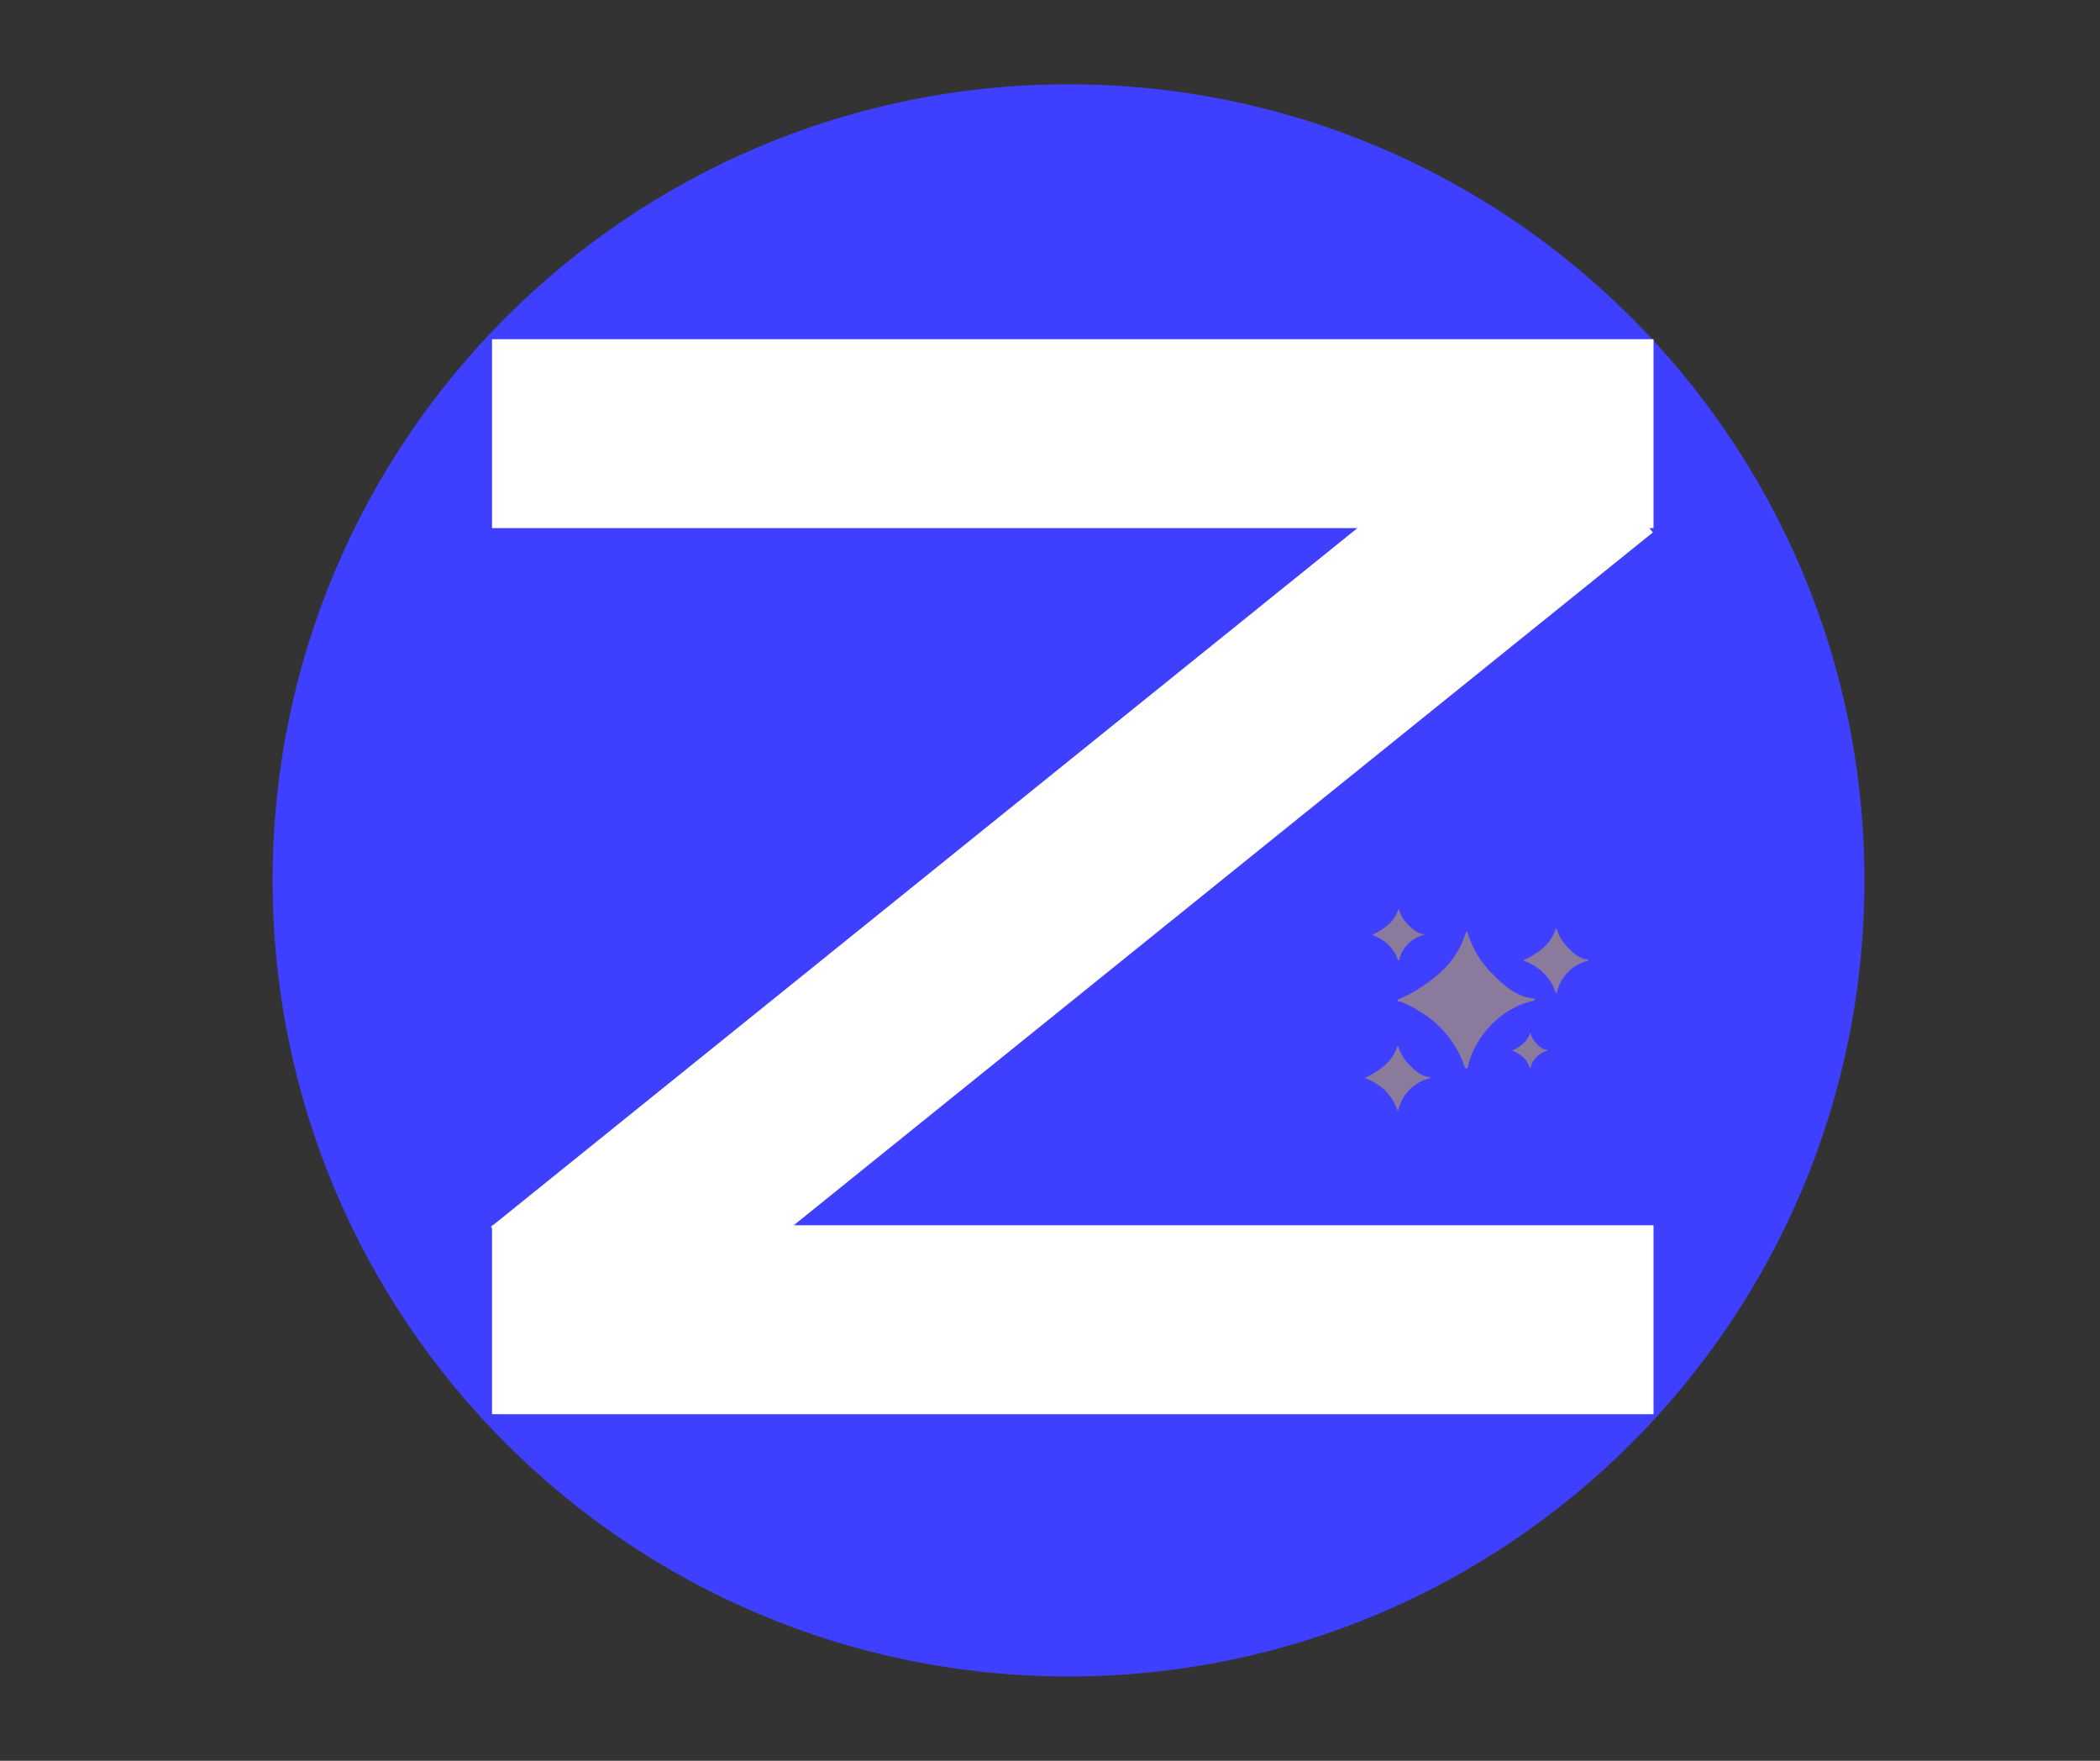 <svg xmlns="http://www.w3.org/2000/svg" xmlns:xlink="http://www.w3.org/1999/xlink" version="1.1" width="940" height="788" viewBox="0 0 940 788" xml:space="preserve">
<rect x="0" y="0" width="940" height="788" fill="#333333" stroke="none"/>
<desc>Created with Fabric.js 3.5.0</desc>
<defs>
</defs>
<rect x="0" y="0" width="100%" height="100%" fill="rgba(255,255,255,0)"/>
<g transform="matrix(1 0 0 1 470 432.42)" style="" id="444437">
		
</g>
<g transform="matrix(5.278 0 0 5.278 478.292 394)" id="142560">
<path style="stroke: none; stroke-width: 1; stroke-dasharray: none; stroke-linecap: butt; stroke-dashoffset: 0; stroke-linejoin: miter; stroke-miterlimit: 4; is-custom-font: none; font-file-url: none; fill: rgb(63,63,255); fill-rule: nonzero; opacity: 1;" vector-effect="non-scaling-stroke" transform=" translate(-67.5, -67.5)" d="M 67.5 135 C 104.779 135 135 104.779 135 67.5 C 135 30.221 104.779 0 67.5 0 C 30.221 0 0 30.221 0 67.5 C 0 104.779 30.221 135 67.5 135 Z" stroke-linecap="round"/>
</g>
<g transform="matrix(5.976 0 0 1.691 480.196 194.074)" id="329280">
<path style="stroke: none; stroke-width: 1; stroke-dasharray: none; stroke-linecap: butt; stroke-dashoffset: 0; stroke-linejoin: miter; stroke-miterlimit: 4; is-custom-font: none; font-file-url: none; fill: rgb(255,255,255); fill-rule: nonzero; opacity: 1;" vector-effect="non-scaling-stroke" transform=" translate(-43.5, -25)" d="M 87 0 H 0 V 50 H 87 V 0 Z" stroke-linecap="round"/>
</g>
<g transform="matrix(5.976 0 0 1.691 480.197 590.611)" id="615975">
<path style="stroke: none; stroke-width: 1; stroke-dasharray: none; stroke-linecap: butt; stroke-dashoffset: 0; stroke-linejoin: miter; stroke-miterlimit: 4; is-custom-font: none; font-file-url: none; fill: rgb(255,255,255); fill-rule: nonzero; opacity: 1;" vector-effect="non-scaling-stroke" transform=" translate(-43.5, -25)" d="M 87 0 H 0 V 50 H 87 V 0 Z" stroke-linecap="round"/>
</g>
<g transform="matrix(5.368 -4.328 1.061 1.316 479.825 393.644)" id="592525">
<path style="stroke: none; stroke-width: 1; stroke-dasharray: none; stroke-linecap: butt; stroke-dashoffset: 0; stroke-linejoin: miter; stroke-miterlimit: 4; is-custom-font: none; font-file-url: none; fill: rgb(255,255,255); fill-rule: nonzero; opacity: 1;" vector-effect="non-scaling-stroke" transform=" translate(-43.5, -25)" d="M 87 0 H 0 V 50 H 87 V 0 Z" stroke-linecap="round"/>
</g>
<g transform="matrix(1 0 0 1 660.997 451.845)" id="701246">
<g style="" vector-effect="non-scaling-stroke">
		<g transform="matrix(1 0 0 1 -4.691 -4.257)" clip-path="url(#CLIPPATH_6)">
<clipPath id="CLIPPATH_6">
	<rect transform="matrix(1 0 0 1 4.691 4.257)" id="clip0_207_93" x="-50" y="-45" rx="0" ry="0" width="100" height="90"/>
</clipPath>
<path style="stroke: none; stroke-width: 1; stroke-dasharray: none; stroke-linecap: butt; stroke-dashoffset: 0; stroke-linejoin: miter; stroke-miterlimit: 4; is-custom-font: none; font-file-url: none; fill: rgb(255,215,0); fill-rule: nonzero; opacity: 0.39;" transform=" translate(-45.309, -40.743)" d="M 75.506 39.935 C 68.063 39.509 61.803 33.924 56.82 28.764 C 51.713 23.705 47.962 17.412 45.92 10.477 C 45.914 10.434 45.896 10.393 45.869 10.36 C 45.841 10.327 45.805 10.302 45.764 10.287 C 45.714 10.249 45.655 10.224 45.593 10.214 C 45.531 10.204 45.468 10.209 45.408 10.229 C 45.348 10.249 45.294 10.284 45.251 10.329 C 45.207 10.375 45.175 10.431 45.157 10.493 C 43.052 17.325 39.162 23.453 33.899 28.228 C 31.114 30.766 28.107 33.042 24.914 35.028 C 21.798 37.17 18.462 38.964 14.964 40.377 C 14.232 40.645 14.715 41.734 15.369 41.355 L 15.571 41.245 C 20.572 43.291 25.284 45.996 29.586 49.292 C 33.99 52.801 37.744 57.075 40.673 61.914 C 42.286 64.724 43.622 67.689 44.659 70.766 C 44.97 71.65 46.341 71.303 46.076 70.372 C 46.069 70.33 46.069 70.287 46.076 70.245 C 49.58 56.218 61.305 44.053 75.413 41.024 H 75.506 C 76.191 41.024 76.191 39.983 75.506 39.935 Z" stroke-linecap="round"/>
</g>
		<g transform="matrix(1 0 0 1 35.504 -22.019)" clip-path="url(#CLIPPATH_7)">
<clipPath id="CLIPPATH_7">
	<rect transform="matrix(1 0 0 1 -35.504 22.019)" id="clip0_207_93" x="-50" y="-45" rx="0" ry="0" width="100" height="90"/>
</clipPath>
<path style="stroke: none; stroke-width: 1; stroke-dasharray: none; stroke-linecap: butt; stroke-dashoffset: 0; stroke-linejoin: miter; stroke-miterlimit: 4; is-custom-font: none; font-file-url: none; fill: rgb(255,215,0); fill-rule: nonzero; opacity: 0.39;" transform=" translate(-85.504, -22.981)" d="M 99.766 22.595 C 96.232 22.39 93.273 19.755 90.922 17.309 C 88.494 14.913 86.704 11.933 85.721 8.647 C 85.731 8.621 85.731 8.593 85.721 8.568 C 85.697 8.548 85.669 8.535 85.639 8.53 C 85.608 8.524 85.577 8.526 85.548 8.535 C 85.519 8.544 85.492 8.561 85.471 8.583 C 85.45 8.605 85.434 8.633 85.425 8.662 C 84.423 11.893 82.584 14.791 80.1 17.056 C 78.78 18.237 77.357 19.293 75.849 20.212 C 74.385 21.225 72.819 22.076 71.177 22.752 C 70.835 22.863 71.068 23.384 71.38 23.21 H 71.473 C 73.851 24.179 76.092 25.463 78.138 27.028 C 80.227 28.686 82.005 30.712 83.385 33.008 C 84.156 34.334 84.793 35.734 85.285 37.19 C 85.425 37.616 86.079 37.442 85.954 37.016 C 86.79 33.663 88.505 30.601 90.917 28.154 C 93.329 25.707 96.349 23.966 99.657 23.115 V 23.115 C 100.093 23.131 100.093 22.626 99.766 22.595 Z" stroke-linecap="round"/>
</g>
		<g transform="matrix(1 0 0 1 -35.062 -33.485)" clip-path="url(#CLIPPATH_8)">
<clipPath id="CLIPPATH_8">
	<rect transform="matrix(1 0 0 1 35.062 33.485)" id="clip0_207_93" x="-50" y="-45" rx="0" ry="0" width="100" height="90"/>
</clipPath>
<path style="stroke: none; stroke-width: 1; stroke-dasharray: none; stroke-linecap: butt; stroke-dashoffset: 0; stroke-linejoin: miter; stroke-miterlimit: 4; is-custom-font: none; font-file-url: none; fill: rgb(255,215,0); fill-rule: nonzero; opacity: 0.39;" transform=" translate(-14.938, -11.515)" d="M 26.316 11.187 C 23.513 11.029 21.146 8.915 19.277 6.974 C 17.348 5.073 15.928 2.706 15.151 0.095 C 15.151 0.095 15.151 0.095 15.151 0.095 C 15.131 0.081 15.109 0.073 15.085 0.069 C 15.062 0.066 15.038 0.068 15.015 0.076 C 14.993 0.084 14.972 0.096 14.955 0.113 C 14.938 0.13 14.925 0.151 14.917 0.174 C 14.104 2.728 12.624 5.012 10.635 6.785 C 9.585 7.735 8.454 8.59 7.256 9.341 C 6.079 10.146 4.821 10.823 3.504 11.36 C 3.239 11.455 3.41 11.865 3.659 11.723 C 5.576 12.474 7.388 13.477 9.047 14.706 C 10.697 16.023 12.105 17.625 13.205 19.439 C 13.837 20.491 14.359 21.606 14.762 22.768 C 14.886 23.1 15.4 22.973 15.291 22.626 C 15.969 19.943 17.355 17.498 19.299 15.552 C 21.244 13.606 23.675 12.234 26.331 11.581 V 11.581 C 26.565 11.613 26.565 11.203 26.316 11.187 Z" stroke-linecap="round"/>
</g>
		<g transform="matrix(1 0 0 1 23.883 18.303)" clip-path="url(#CLIPPATH_9)">
<clipPath id="CLIPPATH_9">
	<rect transform="matrix(1 0 0 1 -23.883 -18.303)" id="clip0_207_93" x="-50" y="-45" rx="0" ry="0" width="100" height="90"/>
</clipPath>
<path style="stroke: none; stroke-width: 1; stroke-dasharray: none; stroke-linecap: butt; stroke-dashoffset: 0; stroke-linejoin: miter; stroke-miterlimit: 4; is-custom-font: none; font-file-url: none; fill: rgb(255,215,0); fill-rule: nonzero; opacity: 0.39;" transform=" translate(-73.883, -63.303)" d="M 81.641 63.114 C 79.751 62.78 78.046 61.759 76.845 60.242 C 75.525 58.932 74.555 57.303 74.027 55.508 C 74.027 55.508 74.027 55.508 74.027 55.508 C 74.017 55.495 74.004 55.485 73.989 55.477 C 73.974 55.47 73.958 55.466 73.941 55.466 C 73.925 55.466 73.908 55.47 73.894 55.477 C 73.879 55.485 73.866 55.495 73.856 55.508 C 73.313 57.261 72.319 58.835 70.975 60.068 C 70.257 60.713 69.486 61.294 68.67 61.804 C 67.87 62.354 67.014 62.814 66.117 63.177 C 66.096 63.18 66.076 63.189 66.058 63.201 C 66.041 63.214 66.027 63.23 66.017 63.249 C 66.007 63.268 66.001 63.289 66 63.311 C 65.999 63.332 66.003 63.354 66.011 63.374 C 66.02 63.393 66.033 63.411 66.049 63.425 C 66.065 63.439 66.085 63.449 66.105 63.454 C 66.126 63.46 66.147 63.46 66.168 63.456 C 66.189 63.452 66.209 63.442 66.225 63.429 C 67.517 63.958 68.736 64.653 69.854 65.496 C 70.97 66.375 71.929 67.443 72.688 68.652 C 73.116 69.396 73.465 70.184 73.731 71.003 C 73.731 71.24 74.167 71.145 74.089 70.908 C 74.557 69.087 75.504 67.428 76.828 66.108 C 78.153 64.789 79.805 63.857 81.61 63.413 V 63.413 C 81.812 63.366 81.812 63.114 81.641 63.114 Z" stroke-linecap="round"/>
</g>
		<g transform="matrix(1 0 0 1 -35.391 30.543)" clip-path="url(#CLIPPATH_10)">
<clipPath id="CLIPPATH_10">
	<rect transform="matrix(1 0 0 1 35.391 -30.543)" id="clip0_207_93" x="-50" y="-45" rx="0" ry="0" width="100" height="90"/>
</clipPath>
<path style="stroke: none; stroke-width: 1; stroke-dasharray: none; stroke-linecap: butt; stroke-dashoffset: 0; stroke-linejoin: miter; stroke-miterlimit: 4; is-custom-font: none; font-file-url: none; fill: rgb(255,215,0); fill-rule: nonzero; opacity: 0.39;" transform=" translate(-14.609, -75.543)" d="M 28.854 75.168 C 25.335 74.963 22.376 72.312 20.025 69.867 C 17.587 67.485 15.796 64.507 14.824 61.22 C 14.834 61.189 14.834 61.156 14.824 61.126 C 14.8 61.106 14.772 61.093 14.742 61.087 C 14.711 61.082 14.68 61.084 14.651 61.093 C 14.622 61.102 14.595 61.119 14.574 61.141 C 14.553 61.163 14.537 61.19 14.528 61.22 C 13.54 64.457 11.699 67.359 9.203 69.614 C 7.892 70.798 6.474 71.855 4.967 72.77 C 3.507 73.789 1.941 74.641 0.296 75.31 C -0.047 75.436 0.171 75.957 0.483 75.768 L 0.467 75.736 C 2.842 76.706 5.082 77.984 7.132 79.539 C 9.254 81.203 11.058 83.246 12.457 85.566 C 13.223 86.897 13.854 88.303 14.341 89.763 C 14.497 90.174 15.151 90.016 15.011 89.574 C 15.87 86.221 17.607 83.165 20.038 80.73 C 22.469 78.294 25.504 76.569 28.823 75.736 V 75.736 C 29.181 75.736 29.181 75.184 28.854 75.168 Z" stroke-linecap="round"/>
</g>
</g>
</g>
</svg>